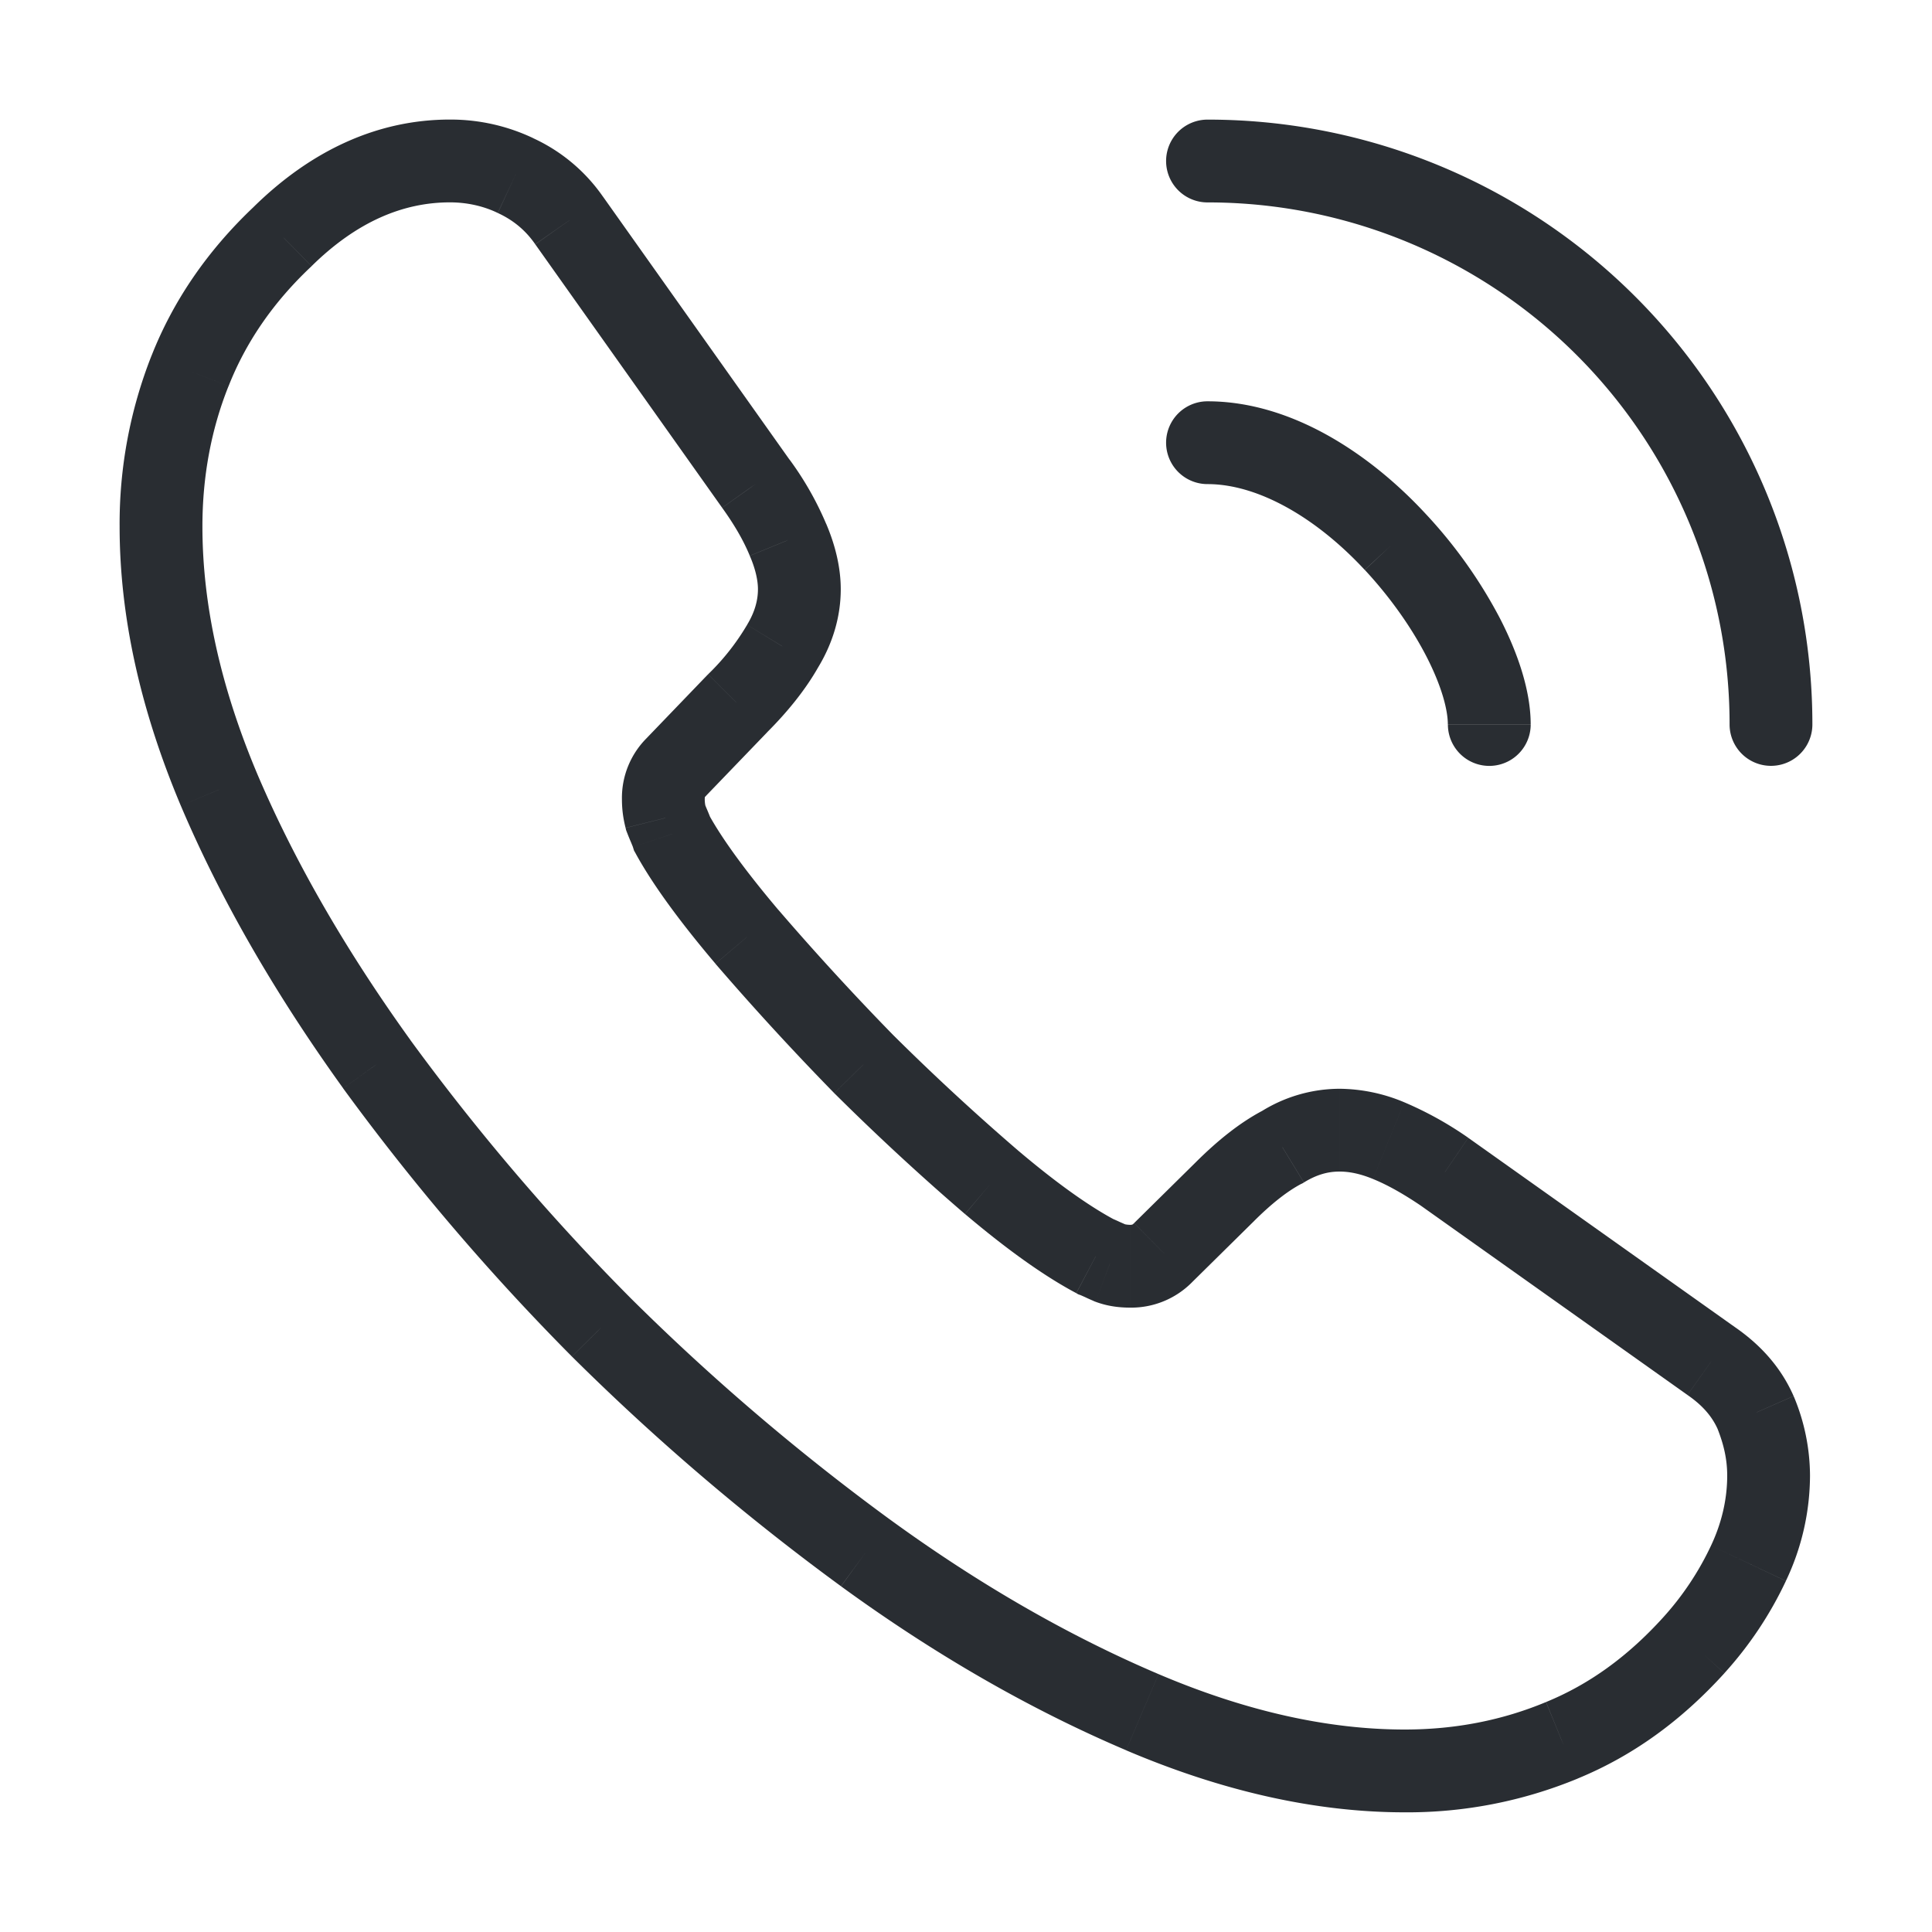 <svg width="35" height="35" fill="none" xmlns="http://www.w3.org/2000/svg"><path d="M30.683 29.808l.556.504-.556-.504zm-2.391 1.721l-.285-.694-.004.002.289.692zm-12.615-3.398l-.442.606.442-.606zm-4.783-4.083l-.533.528.005.005.528-.533zm-4.069-4.769l-.609.438.003.004.606-.442zm-2.858-4.973l-.691.291v.003l.69-.294zm-.525-7.583L4.138 7l.002-.003-.698-.275zm1.677-2.435l.514.545.006-.005.006-.006-.526-.534zm4.214-1.109l-.324.676.01.005.314-.68zm.977.817l-.616.427.005.007.611-.434zm3.384 4.769l-.612.434.003.004.609-.438zm.583 1.02l-.694.284.005.012.69-.296zm-.102 1.925l-.64-.39-.007.01-.006.011.653.37zm-.817 1.036l-.53-.53-.005.005-.005.005.54.52zm-1.108 1.152l.53.53.006-.005.005-.005-.54-.52zm-.19.919l-.727.182.01.041.015.04.702-.263zm.117.291l-.711.237.02.064.033.058.658-.359zm1.356 1.867l-.572.484.005.007.567-.491zm2.115 2.304l-.535.525.005.006.005.004.525-.535zm2.319 2.144l-.486.572h.001l.485-.572zm1.881 1.342l-.35.662.034.02.038.014.278-.696zm.262.116l-.295.69.016.006.016.006.263-.702zm.963-.19l-.527-.533-.003.003.53.53zm1.108-1.093l.527.534.004-.004-.53-.53zm1.05-.817l.347.665.022-.011.021-.013-.39-.64zm2.946.452l.434-.611-.006-.005-.006-.004-.422.62zm4.827 3.427l-.434.612.007.005.427-.617zm.802.934l.697-.279-.005-.012-.005-.011-.687.302zM26.23 13.125a.75.75 0 001.5 0h-1.5zm-.956-3.31l-.55.51.002.001.548-.511zM21.875 7.27a.75.75 0 000 1.5v-1.5zm9.458 5.854a.75.75 0 001.5 0h-1.5zM21.875 2.167a.75.75 0 000 1.5v-1.5zM31.29 26.73c0 .413-.092.843-.293 1.27l1.356.64a4.462 4.462 0 00.437-1.91h-1.5zm-.293 1.27a5.268 5.268 0 01-.87 1.304l1.112 1.007a6.769 6.769 0 001.114-1.67L30.997 28zm-.869 1.303c-.648.715-1.346 1.214-2.12 1.531l.568 1.388c1.005-.412 1.882-1.05 2.663-1.91l-1.111-1.009zm-2.125 1.533c-.78.325-1.63.496-2.555.496v1.5a8.073 8.073 0 003.132-.611l-.577-1.385zm-2.555.496c-1.369 0-2.858-.322-4.46-1.004l-.588 1.38c1.752.746 3.442 1.124 5.048 1.124v-1.5zm-4.46-1.004c-1.62-.69-3.248-1.623-4.87-2.804l-.882 1.213c1.703 1.24 3.43 2.232 5.164 2.97l.588-1.38zm-4.869-2.803a41.177 41.177 0 01-4.697-4.011l-1.056 1.066a42.667 42.667 0 004.869 4.156l.884-1.211zm-4.692-4.006a40.688 40.688 0 01-3.996-4.682l-1.212.883a42.182 42.182 0 004.142 4.855l1.066-1.056zm-3.993-4.679c-1.17-1.626-2.102-3.24-2.777-4.828l-1.38.587c.725 1.707 1.717 3.418 2.94 5.117l1.217-.876zm-2.776-4.826c-.668-1.587-.991-3.078-.991-4.477h-1.5c0 1.633.377 3.322 1.109 5.06l1.382-.583zm-.991-4.477c0-.903.159-1.756.471-2.537l-1.393-.557a8.294 8.294 0 00-.578 3.094h1.5zm.473-2.54c.307-.781.796-1.507 1.494-2.165l-1.03-1.091c-.848.8-1.467 1.708-1.86 2.706l1.396.55zm1.505-2.176c.82-.807 1.66-1.155 2.507-1.155v-1.5c-1.31 0-2.513.556-3.56 1.586l1.053 1.069zm2.507-1.155c.303 0 .6.065.857.188l.649-1.352a3.49 3.49 0 00-1.506-.336v1.5zm.867.193c.268.124.495.303.675.563l1.233-.854a3.126 3.126 0 00-1.28-1.07L9.02 3.86zm.68.57l3.383 4.769 1.223-.868-3.383-4.77L9.7 4.43zm3.386 4.773c.235.327.393.61.498.866l1.388-.568a5.73 5.73 0 00-.668-1.175l-1.218.877zm.503.878c.102.238.143.443.143.594h1.5c0-.403-.104-.81-.264-1.185l-1.38.59zm.143.594c0 .2-.057.415-.197.645l1.282.78c.268-.44.415-.924.415-1.425h-1.5zm-.209.666a4.224 4.224 0 01-.694.875l1.06 1.06c.385-.384.709-.787.94-1.197l-1.306-.738zm-.704.885l-1.108 1.152 1.08 1.04 1.109-1.152-1.081-1.04zm-1.098 1.142a1.53 1.53 0 00-.453 1.113h1.5c0-.037.005-.047.004-.043l-.002.003.011-.013-1.06-1.06zm-.453 1.113c0 .188.024.352.066.518l1.455-.364a.582.582 0 01-.021-.154h-1.5zm.091.599c.029.076.057.142.076.186.02.05.028.067.032.08l1.423-.475c-.025-.075-.055-.144-.074-.19-.022-.051-.037-.087-.052-.128l-1.405.527zm.16.387c.299.547.788 1.219 1.443 1.992l1.145-.968c-.628-.743-1.043-1.325-1.27-1.742l-1.317.718zm1.448 1.999a50.593 50.593 0 002.147 2.338l1.07-1.05a49.07 49.07 0 01-2.082-2.27l-1.135.982zm2.157 2.348a44.608 44.608 0 002.358 2.18l.971-1.143a43.156 43.156 0 01-2.279-2.107l-1.05 1.07zm2.36 2.181c.78.66 1.453 1.135 2.014 1.432l.702-1.325c-.43-.228-1.012-.629-1.748-1.252l-.969 1.145zm2.087 1.466l.086.038c.04.02.098.045.16.072l.59-1.38-.125-.055a3.418 3.418 0 00-.154-.068l-.557 1.393zm.277.123c.226.084.439.106.628.106v-1.5a.516.516 0 01-.101-.011l-.527 1.405zm.628.106a1.55 1.55 0 001.128-.468l-1.06-1.06a.19.19 0 01-.029.023h-.001l-.001.001-.005.001a.172.172 0 01-.032.003v1.5zm1.125-.465l1.108-1.093-1.053-1.068-1.109 1.094 1.054 1.067zm1.112-1.097c.334-.334.623-.555.866-.682l-.694-1.33c-.427.223-.838.557-1.233.952l1.06 1.06zm.91-.706c.232-.142.434-.197.645-.197v-1.5a2.69 2.69 0 00-1.426.416l.78 1.28zm.645-.197c.167 0 .362.034.605.134l.568-1.389a3.075 3.075 0 00-1.173-.245v1.5zm.605.134c.258.105.547.266.883.494l.844-1.24a6.381 6.381 0 00-1.159-.643l-.568 1.389zm.871.486l4.827 3.427.868-1.223-4.827-3.427-.868 1.223zm4.834 3.432c.283.196.446.4.543.619l1.373-.604c-.224-.51-.586-.919-1.062-1.248l-.854 1.233zm.533.595c.118.296.18.566.18.86h1.5a3.74 3.74 0 00-.287-1.417l-1.393.557zm-3.38-12.747c0-.607-.23-1.285-.554-1.916a8.653 8.653 0 00-1.355-1.906l-1.096 1.023c.465.5.851 1.052 1.117 1.569.273.532.387.962.387 1.23h1.5zm-1.907-3.82c-.996-1.074-2.42-2.034-3.948-2.034v1.5c.923 0 1.977.615 2.848 1.554l1.1-1.02zm7.01 3.82A10.95 10.95 0 0021.875 2.167v1.5a9.45 9.45 0 019.458 9.458h1.5z" fill="#292D32"/></svg>